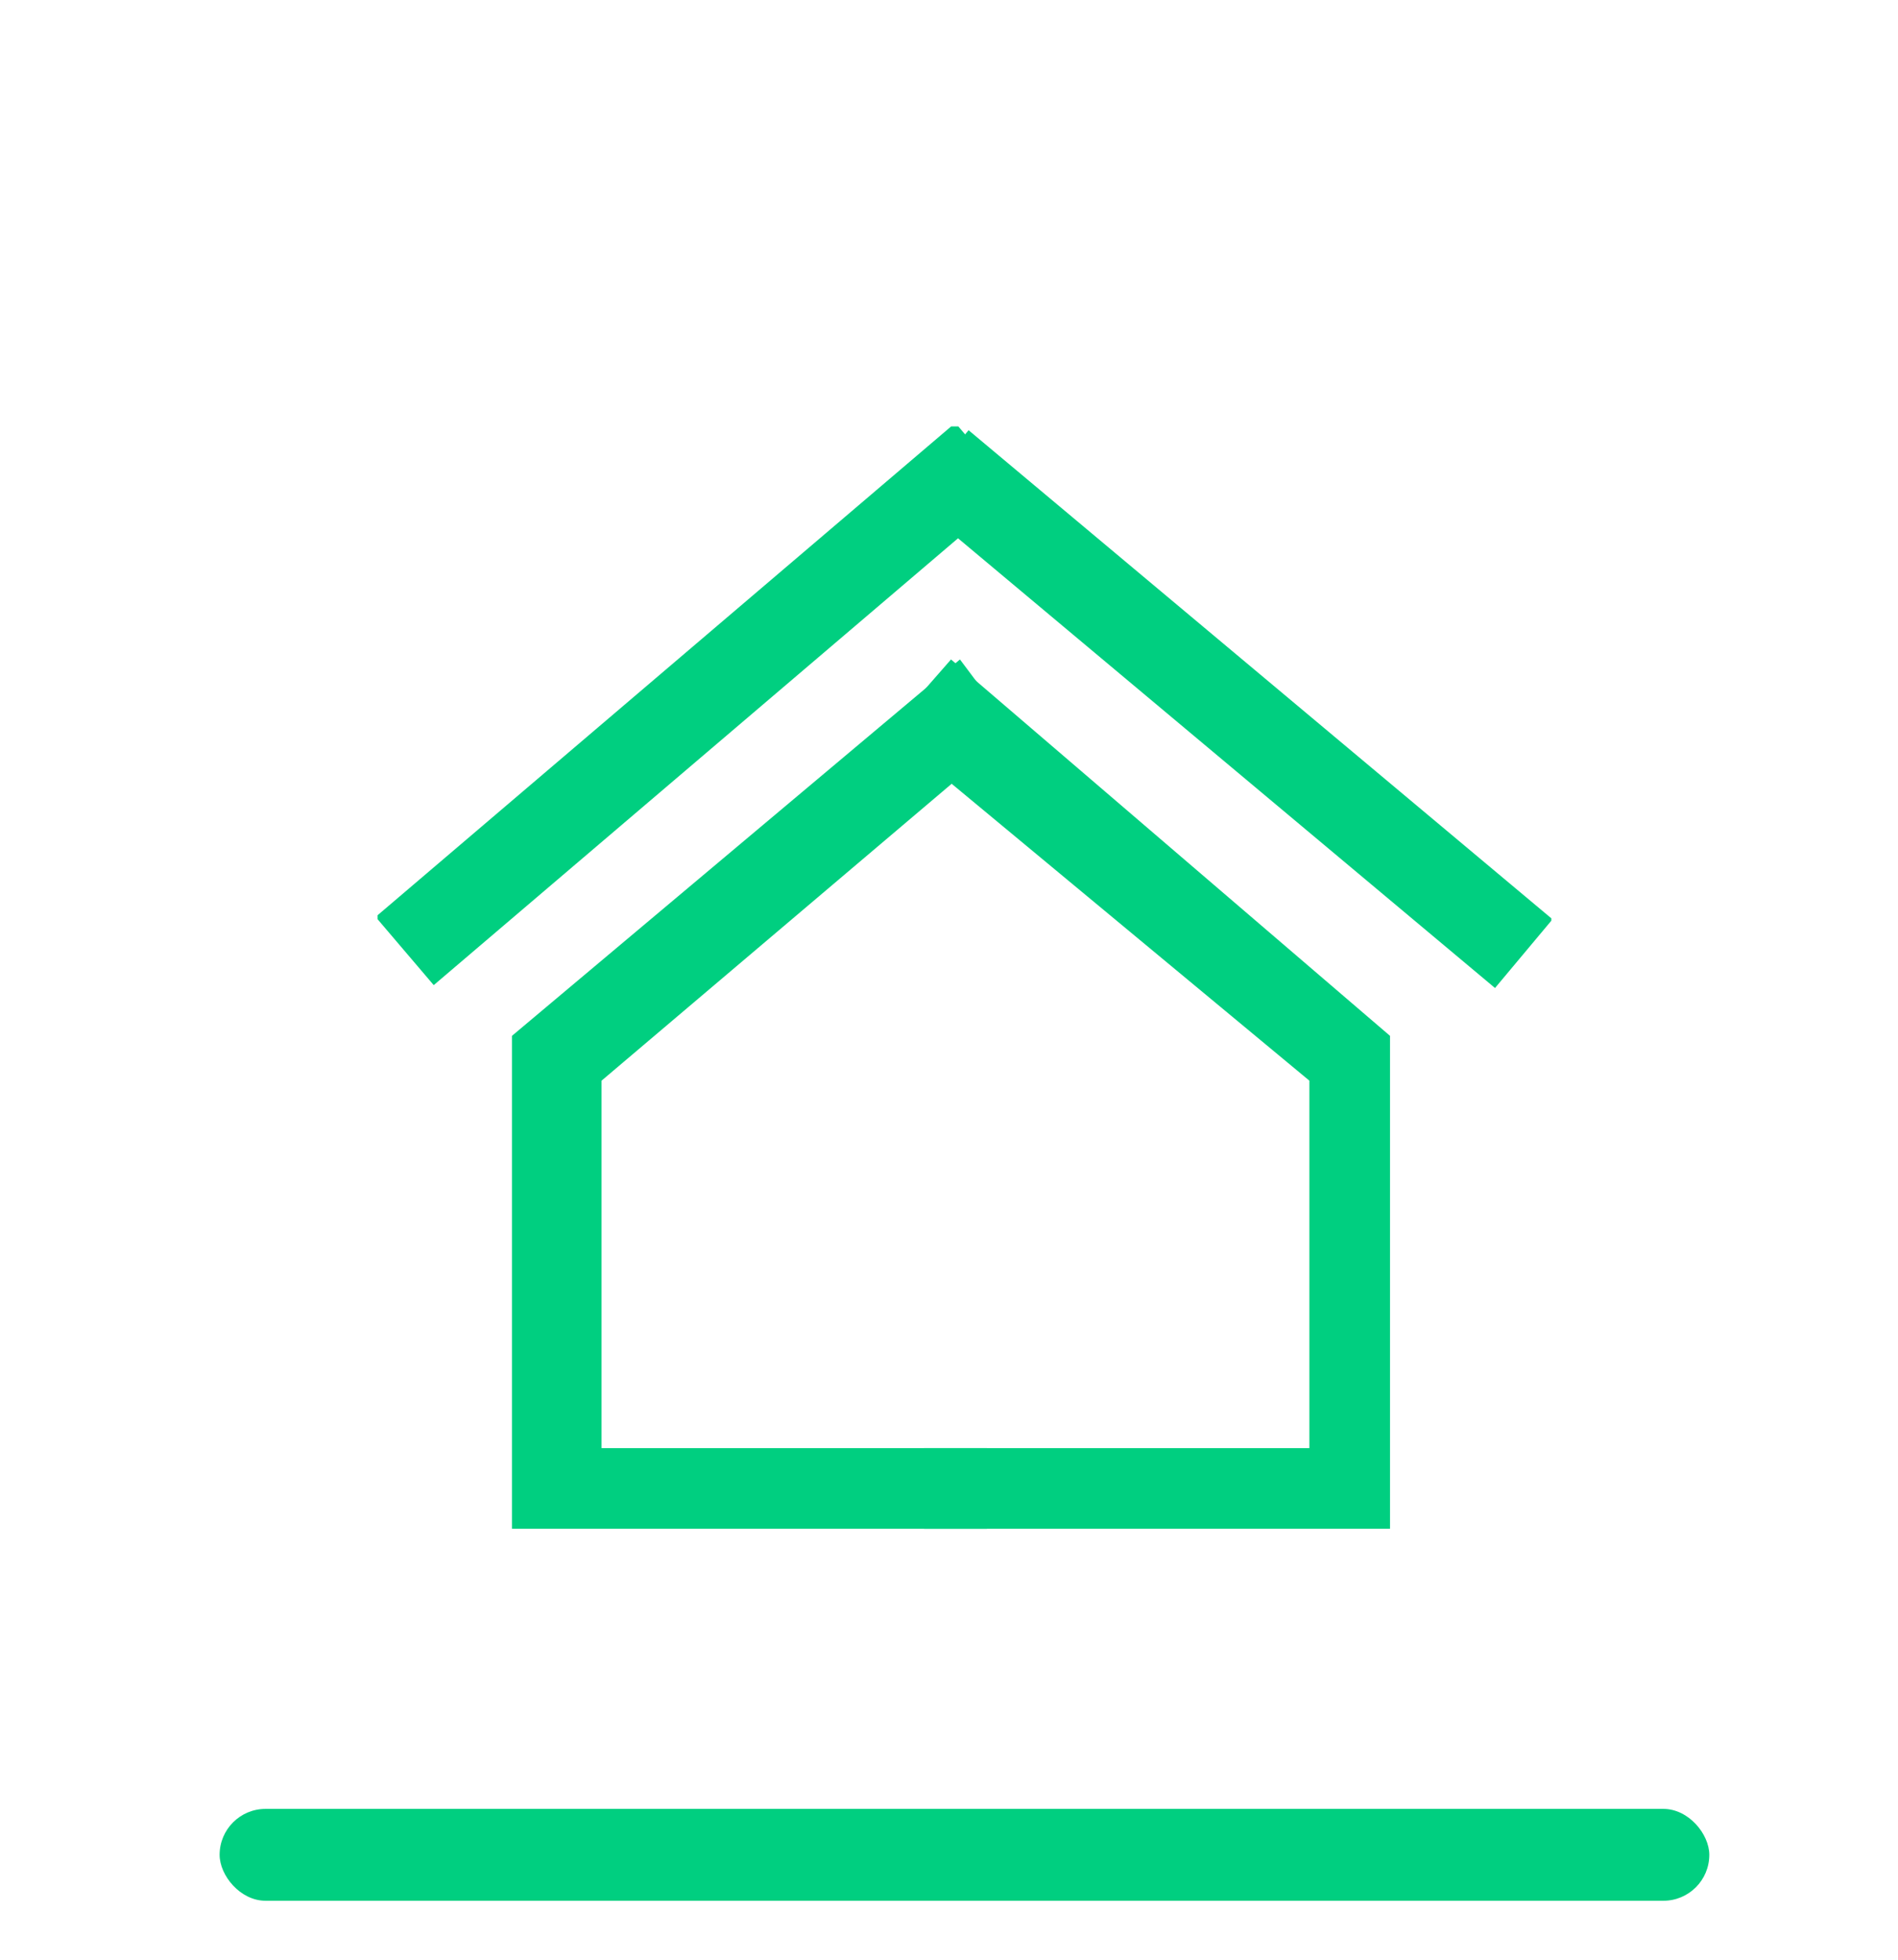 <svg width="31" height="32" viewBox="0 0 31 32" fill="none" xmlns="http://www.w3.org/2000/svg">
<rect x="3.587" y="29.537" width="24.331" height="1.5" rx="0.75" fill="#00CF80"/>
<g clip-path="url(#clip0_1128_25039)">
<path d="M16.118 24.963H8.362V16.914L15.679 10.768L16.557 11.939L9.825 17.646V23.646H16.118V24.963Z" fill="#00CF80"/>
<path d="M22.703 24.963H15.094V23.646H21.386V17.646L14.508 11.939L15.533 10.768L22.703 16.914V24.963Z" fill="#00CF80"/>
<path d="M15.603 6.905L6.135 14.972L7.084 16.086L16.552 8.019L15.603 6.905Z" fill="#00CF80"/>
<path d="M15.82 7.025L14.88 8.147L24.418 16.133L25.357 15.011L15.82 7.025Z" fill="#00CF80"/>
</g>
<defs>
<clipPath id="clip0_1128_25039">
<rect width="19.171" height="18" fill="white" transform="translate(6.167 6.963)"/>
</clipPath>
</defs>
</svg>
